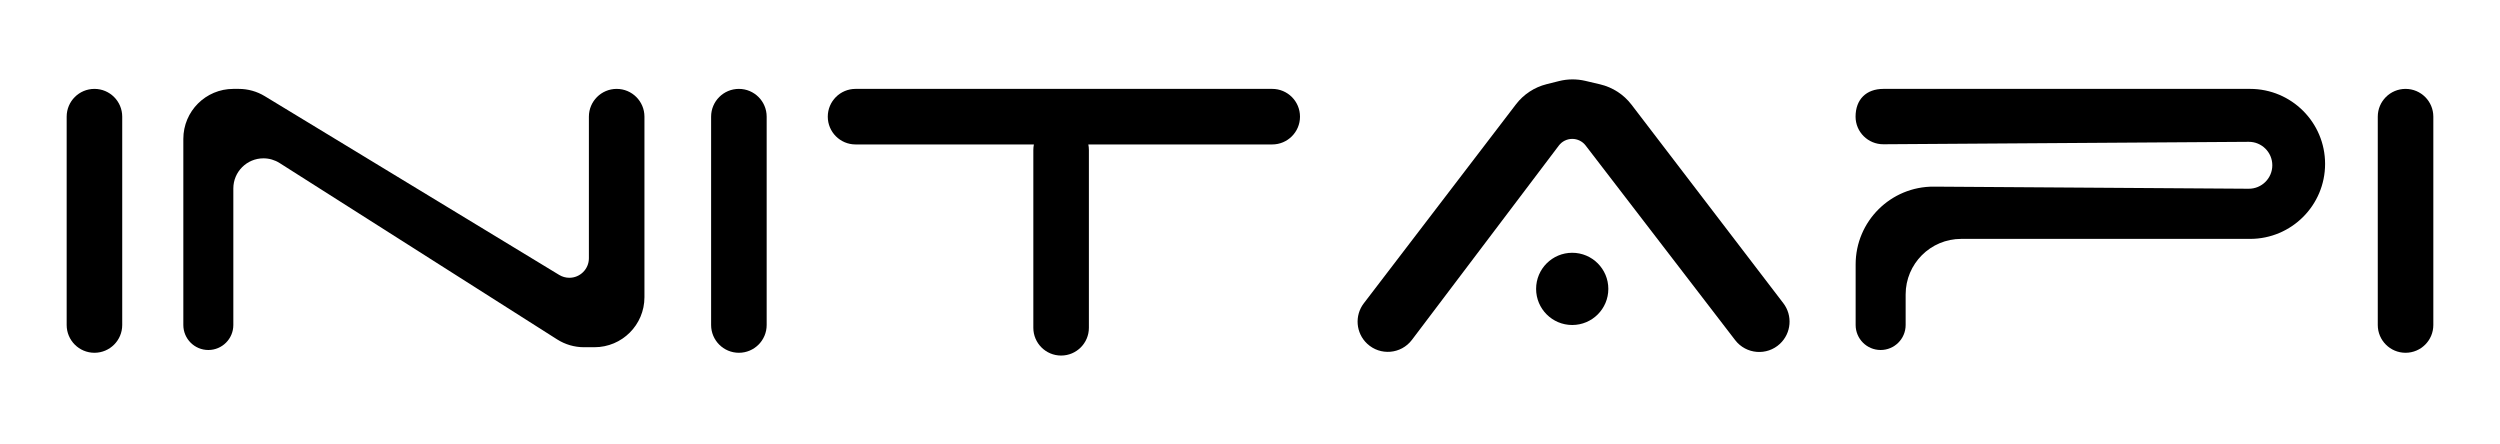 <svg width="450" height="80" viewBox="0 0 450 80" fill="none" xmlns="http://www.w3.org/2000/svg" xmlns:xlink="http://www.w3.org/1999/xlink">
	<rect id="origin1" width="450" height="80" fill="#FFFFFF"/>
	<g clip-path="url(#clip6_156)">
		<path id="i" d="M128 21L128 58.5C128 61.261 130.239 63.5 133 63.5C135.761 63.5 138 61.261 138 58.5L138 21C138 18.238 135.761 16 133 16C130.239 16 128 18.238 128 21Z" fill-rule="evenodd" fill="#000000"/>
		<path id="i" d="M427.999 21L427.999 58.5C427.999 61.261 430.237 63.5 432.999 63.5C435.76 63.5 437.999 61.261 437.999 58.5L437.999 21C437.999 18.238 435.76 16 432.999 16C430.237 16 427.999 18.238 427.999 21Z" fill-rule="evenodd" fill="#000000"/>
		<path id="i" d="M12 21L12 58.5C12 61.261 14.239 63.5 17 63.5C19.762 63.5 22 61.261 22 58.5L22 21C22 18.238 19.762 16 17 16C14.239 16 12 18.238 12 21Z" fill-rule="evenodd" fill="#000000"/>
		<path id="n" d="M42 58.5L42 33.923C42 30.928 44.428 28.5 47.423 28.5C48.453 28.5 49.462 28.794 50.331 29.346L100.291 61.096C101.734 62.013 103.408 62.5 105.118 62.5L107 62.5C111.971 62.5 116 58.471 116 53.5L116 21C116 18.238 113.761 16 111 16C108.239 16 106 18.238 106 21L106 46.484C106 48.426 104.426 50 102.484 50C101.84 50 101.209 49.823 100.659 49.489L47.653 17.307C46.245 16.452 44.629 16 42.982 16L42 16C37.029 16 33 20.029 33 25L33 58.5C33 60.985 35.015 63 37.5 63C39.985 63 42 60.985 42 58.5Z" fill-rule="evenodd" fill="#000000"/>
		<path id="A" d="M272.874 18.779L245.487 54.593C243.79 56.811 244.05 59.954 246.087 61.864C248.445 64.074 252.197 63.754 254.146 61.177L280.59 26.202C281.162 25.445 282.057 25 283.006 25C283.947 25 284.835 25.437 285.408 26.184L312.328 61.222C314.294 63.781 318.04 64.086 320.395 61.879C322.441 59.96 322.702 56.804 320.998 54.576L293.671 18.841C292.266 17.004 290.269 15.711 288.018 15.181L285.361 14.556C283.809 14.191 282.192 14.202 280.645 14.588L278.392 15.152C276.195 15.701 274.25 16.98 272.874 18.779Z" fill-rule="evenodd" fill="#000000"/>
		<path id="." d="M289.499 52C289.499 48.41 286.589 45.5 282.999 45.5C279.409 45.5 276.499 48.41 276.499 52C276.499 55.59 279.409 58.5 282.999 58.5C286.589 58.5 289.499 55.59 289.499 52Z" fill-rule="evenodd" fill="#000000"/>
		<path id="T" d="M234 21C234 18.238 231.761 16 229 16L154 16C151.239 16 149 18.238 149 21C149 23.762 151.239 26 154 26L186.1 26C186.034 26.323 186 26.658 186 27L186 59C186 61.761 188.239 64 191 64C193.761 64 196 61.761 196 59L196 27C196 26.658 195.966 26.323 195.9 26L229 26C231.761 26 234 23.762 234 21Z" fill-rule="evenodd" fill="#000000"/>
		<path id="P" d="M339.016 25.967L404.766 25.528C407.108 25.513 409.016 27.407 409.016 29.75C409.016 32.093 407.108 33.987 404.766 33.972L348.109 33.594C340.34 33.542 334.015 39.825 334.015 47.594L334.015 58.5C334.015 60.985 336.03 63 338.516 63C341.001 63 343.016 60.985 343.016 58.5L343.016 53C343.016 47.477 347.493 43 353.016 43L405.016 43C412.471 43 418.516 36.956 418.516 29.5C418.516 22.044 412.471 16 405.016 16L339.016 16C335.917 16 334.002 17.902 334.002 21C334.002 23.759 336.257 25.985 339.016 25.967Z" fill-rule="evenodd" fill="#000000"/>
	</g>
	<defs>
		<clipPath id="clip6_156">
			<rect id="origin1" width="450" height="80" fill="white"/>
		</clipPath>
	</defs>
</svg>
